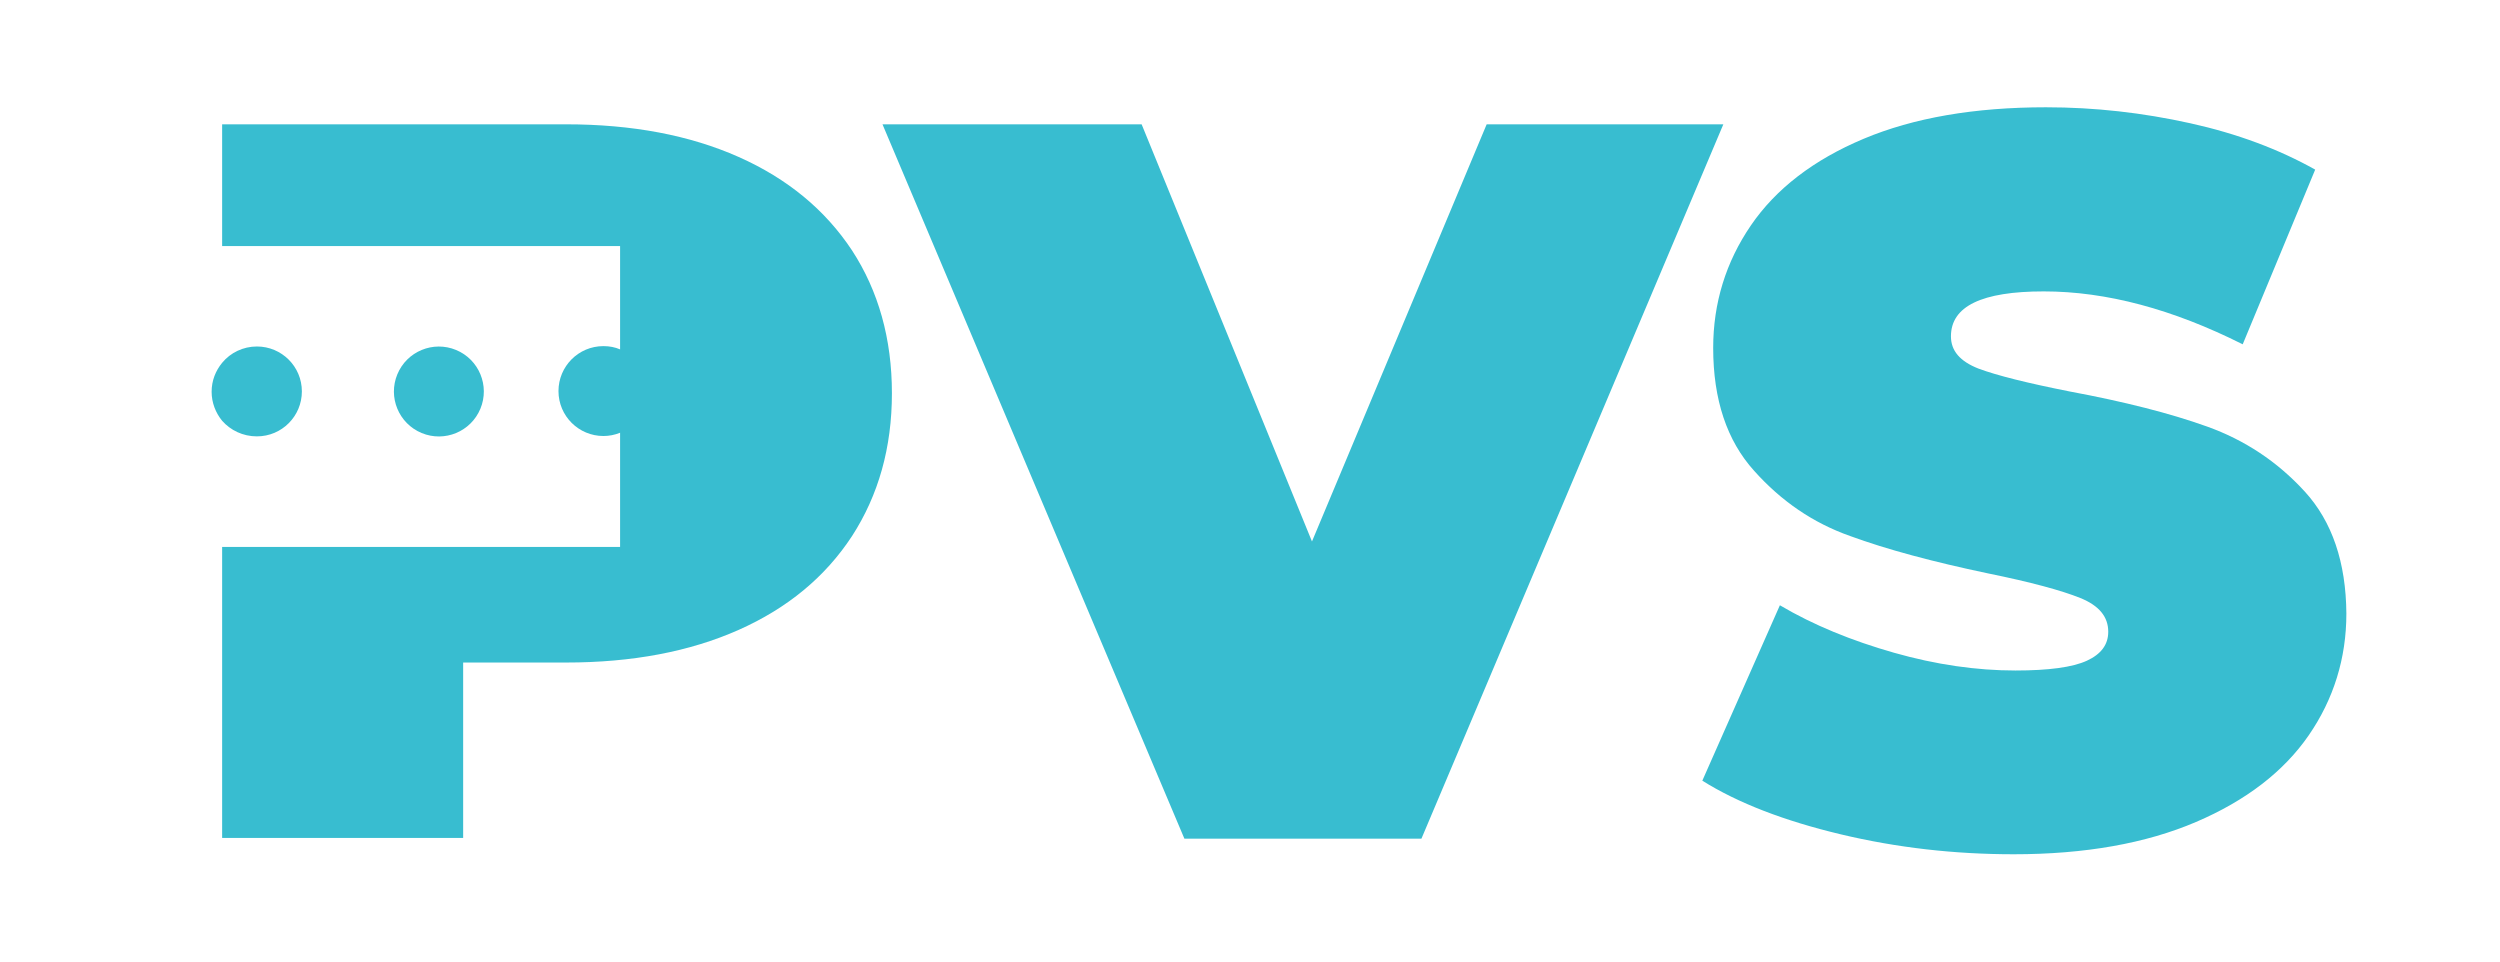 <?xml version="1.0" encoding="UTF-8" standalone="no"?>
<!-- Generator: Adobe Illustrator 24.0.2, SVG Export Plug-In . SVG Version: 6.00 Build 0)  -->

<svg
   xmlns:dc="http://purl.org/dc/elements/1.1/"
   xmlns:cc="http://creativecommons.org/ns#"
   xmlns:rdf="http://www.w3.org/1999/02/22-rdf-syntax-ns#"
   xmlns:svg="http://www.w3.org/2000/svg"
   xmlns="http://www.w3.org/2000/svg"
   xmlns:sodipodi="http://sodipodi.sourceforge.net/DTD/sodipodi-0.dtd"
   xmlns:inkscape="http://www.inkscape.org/namespaces/inkscape"
   version="1.1"
   id="Capa_1"
   x="0px"
   y="0px"
   viewBox="0 0 675.9 265.3"
   xml:space="preserve"
   sodipodi:docname="logo.svg"
   inkscape:version="0.92.4 (5da689c313, 2019-01-14)"
   width="65"
   height="25"><defs
   id="defs19" /><sodipodi:namedview
   pagecolor="#ffffff"
   bordercolor="#666666"
   borderopacity="1"
   objecttolerance="10"
   gridtolerance="10"
   guidetolerance="10"
   inkscape:pageopacity="0"
   inkscape:pageshadow="2"
   inkscape:window-width="1366"
   inkscape:window-height="717"
   id="namedview17"
   showgrid="true"
   inkscape:zoom="0.32901769"
   inkscape:cx="-135.25109"
   inkscape:cy="297.64999"
   inkscape:window-x="0"
   inkscape:window-y="26"
   inkscape:window-maximized="1"
   inkscape:current-layer="Capa_1"><inkscape:grid
     type="xygrid"
     id="grid23" /></sodipodi:namedview>
<style
   type="text/css"
   id="style2">
	.st0{fill:#38BDD0;}
	.st1{fill:url(#Trazado_908_2_);}
	.st2{fill:url(#Trazado_909_2_);}
	.st3{fill:url(#Trazado_910_2_);}
	.st4{fill:#3CBACE;}
</style>
<g
   id="g14"
   transform="translate(-74.85,-162.5)">
	<path
   class="st0"
   d="m 271.7,205.8 c -13.5,-6 -29.4,-9 -47.6,-9 h -94.9 v 33.6 H 239 v 28.5 c -1.4,-0.6 -2.9,-0.9 -4.6,-0.9 -6.9,0 -12.4,5.6 -12.4,12.4 0,6.9 5.6,12.4 12.4,12.4 1.6,0 3.1,-0.3 4.6,-0.9 v 31.5 H 129.2 v 80.3 h 66.5 v -48.4 h 28.4 c 18.2,0 34.1,-3 47.6,-9 13.5,-6 23.9,-14.6 31.3,-25.9 7.3,-11.3 11,-24.4 11,-39.4 0,-15 -3.7,-28.2 -11,-39.4 -7.4,-11.2 -17.8,-19.8 -31.3,-25.8 z"
   id="path4"
   inkscape:connector-curvature="0"
   style="fill:#38bdd0" />
	<polygon
   class="st0"
   points="394.7,393.9 460.1,393.9 543.4,196.8 478.1,196.8 429.9,311.9 382.9,196.8 311.4,196.8 "
   id="polygon6"
   style="fill:#38bdd0" />
	<path
   class="st0"
   d="m 703.8,298.1 c -7.6,-8.3 -16.6,-14.2 -26.9,-17.9 -10.3,-3.7 -23,-6.9 -38,-9.7 -11.6,-2.3 -20,-4.4 -25.1,-6.3 -5.1,-2 -7.6,-4.9 -7.6,-8.9 0,-8.3 8.5,-12.4 25.6,-12.4 17.3,0 35.6,4.9 54.9,14.6 l 20,-48.2 c -10,-5.6 -21.4,-9.9 -34.5,-12.8 -13.1,-2.9 -26.3,-4.4 -39.8,-4.4 -19.7,0 -36.5,2.9 -50.3,8.7 -13.8,5.8 -24.2,13.8 -31.1,23.9 -6.9,10.1 -10.4,21.4 -10.4,33.8 0,14.3 3.8,25.6 11.3,33.9 7.5,8.4 16.3,14.4 26.5,18 10.1,3.7 22.8,7.1 38,10.3 11.8,2.4 20.3,4.7 25.5,6.8 5.2,2.1 7.7,5.2 7.7,9.3 0,3.6 -2,6.2 -5.9,8 -3.9,1.8 -10.5,2.7 -19.7,2.7 -10.7,0 -21.9,-1.6 -33.5,-4.9 -11.6,-3.3 -22.2,-7.6 -31.5,-13.1 l -21.4,48.4 c 9.9,6.2 22.7,11.1 38.2,14.8 15.5,3.7 31.4,5.5 47.7,5.5 19.7,0 36.5,-3 50.3,-8.9 13.8,-5.9 24.2,-13.9 31.1,-23.9 6.9,-10 10.4,-21.3 10.4,-33.6 -0.1,-14.1 -3.9,-25.4 -11.5,-33.7 z"
   id="path8"
   inkscape:connector-curvature="0"
   style="fill:#38bdd0" />
	<path
   class="st0"
   d="m 138.8,282.9 c 6.9,0 12.4,-5.6 12.4,-12.4 0,-6.9 -5.6,-12.4 -12.4,-12.4 -3.8,0 -7.3,1.7 -9.6,4.5 -1.8,2.2 -2.9,4.9 -2.9,8 0,3 1.1,5.8 2.9,8 2.3,2.6 5.7,4.3 9.6,4.3 z"
   id="path10"
   inkscape:connector-curvature="0"
   style="fill:#38bdd0" />
	
		<circle
   transform="matrix(0.383,-0.924,0.924,0.383,-133.29,341.462)"
   class="st0"
   cx="188.9"
   cy="270.5"
   id="ellipse12"
   r="12.4"
   style="fill:#38bdd0" />
</g>
</svg>
